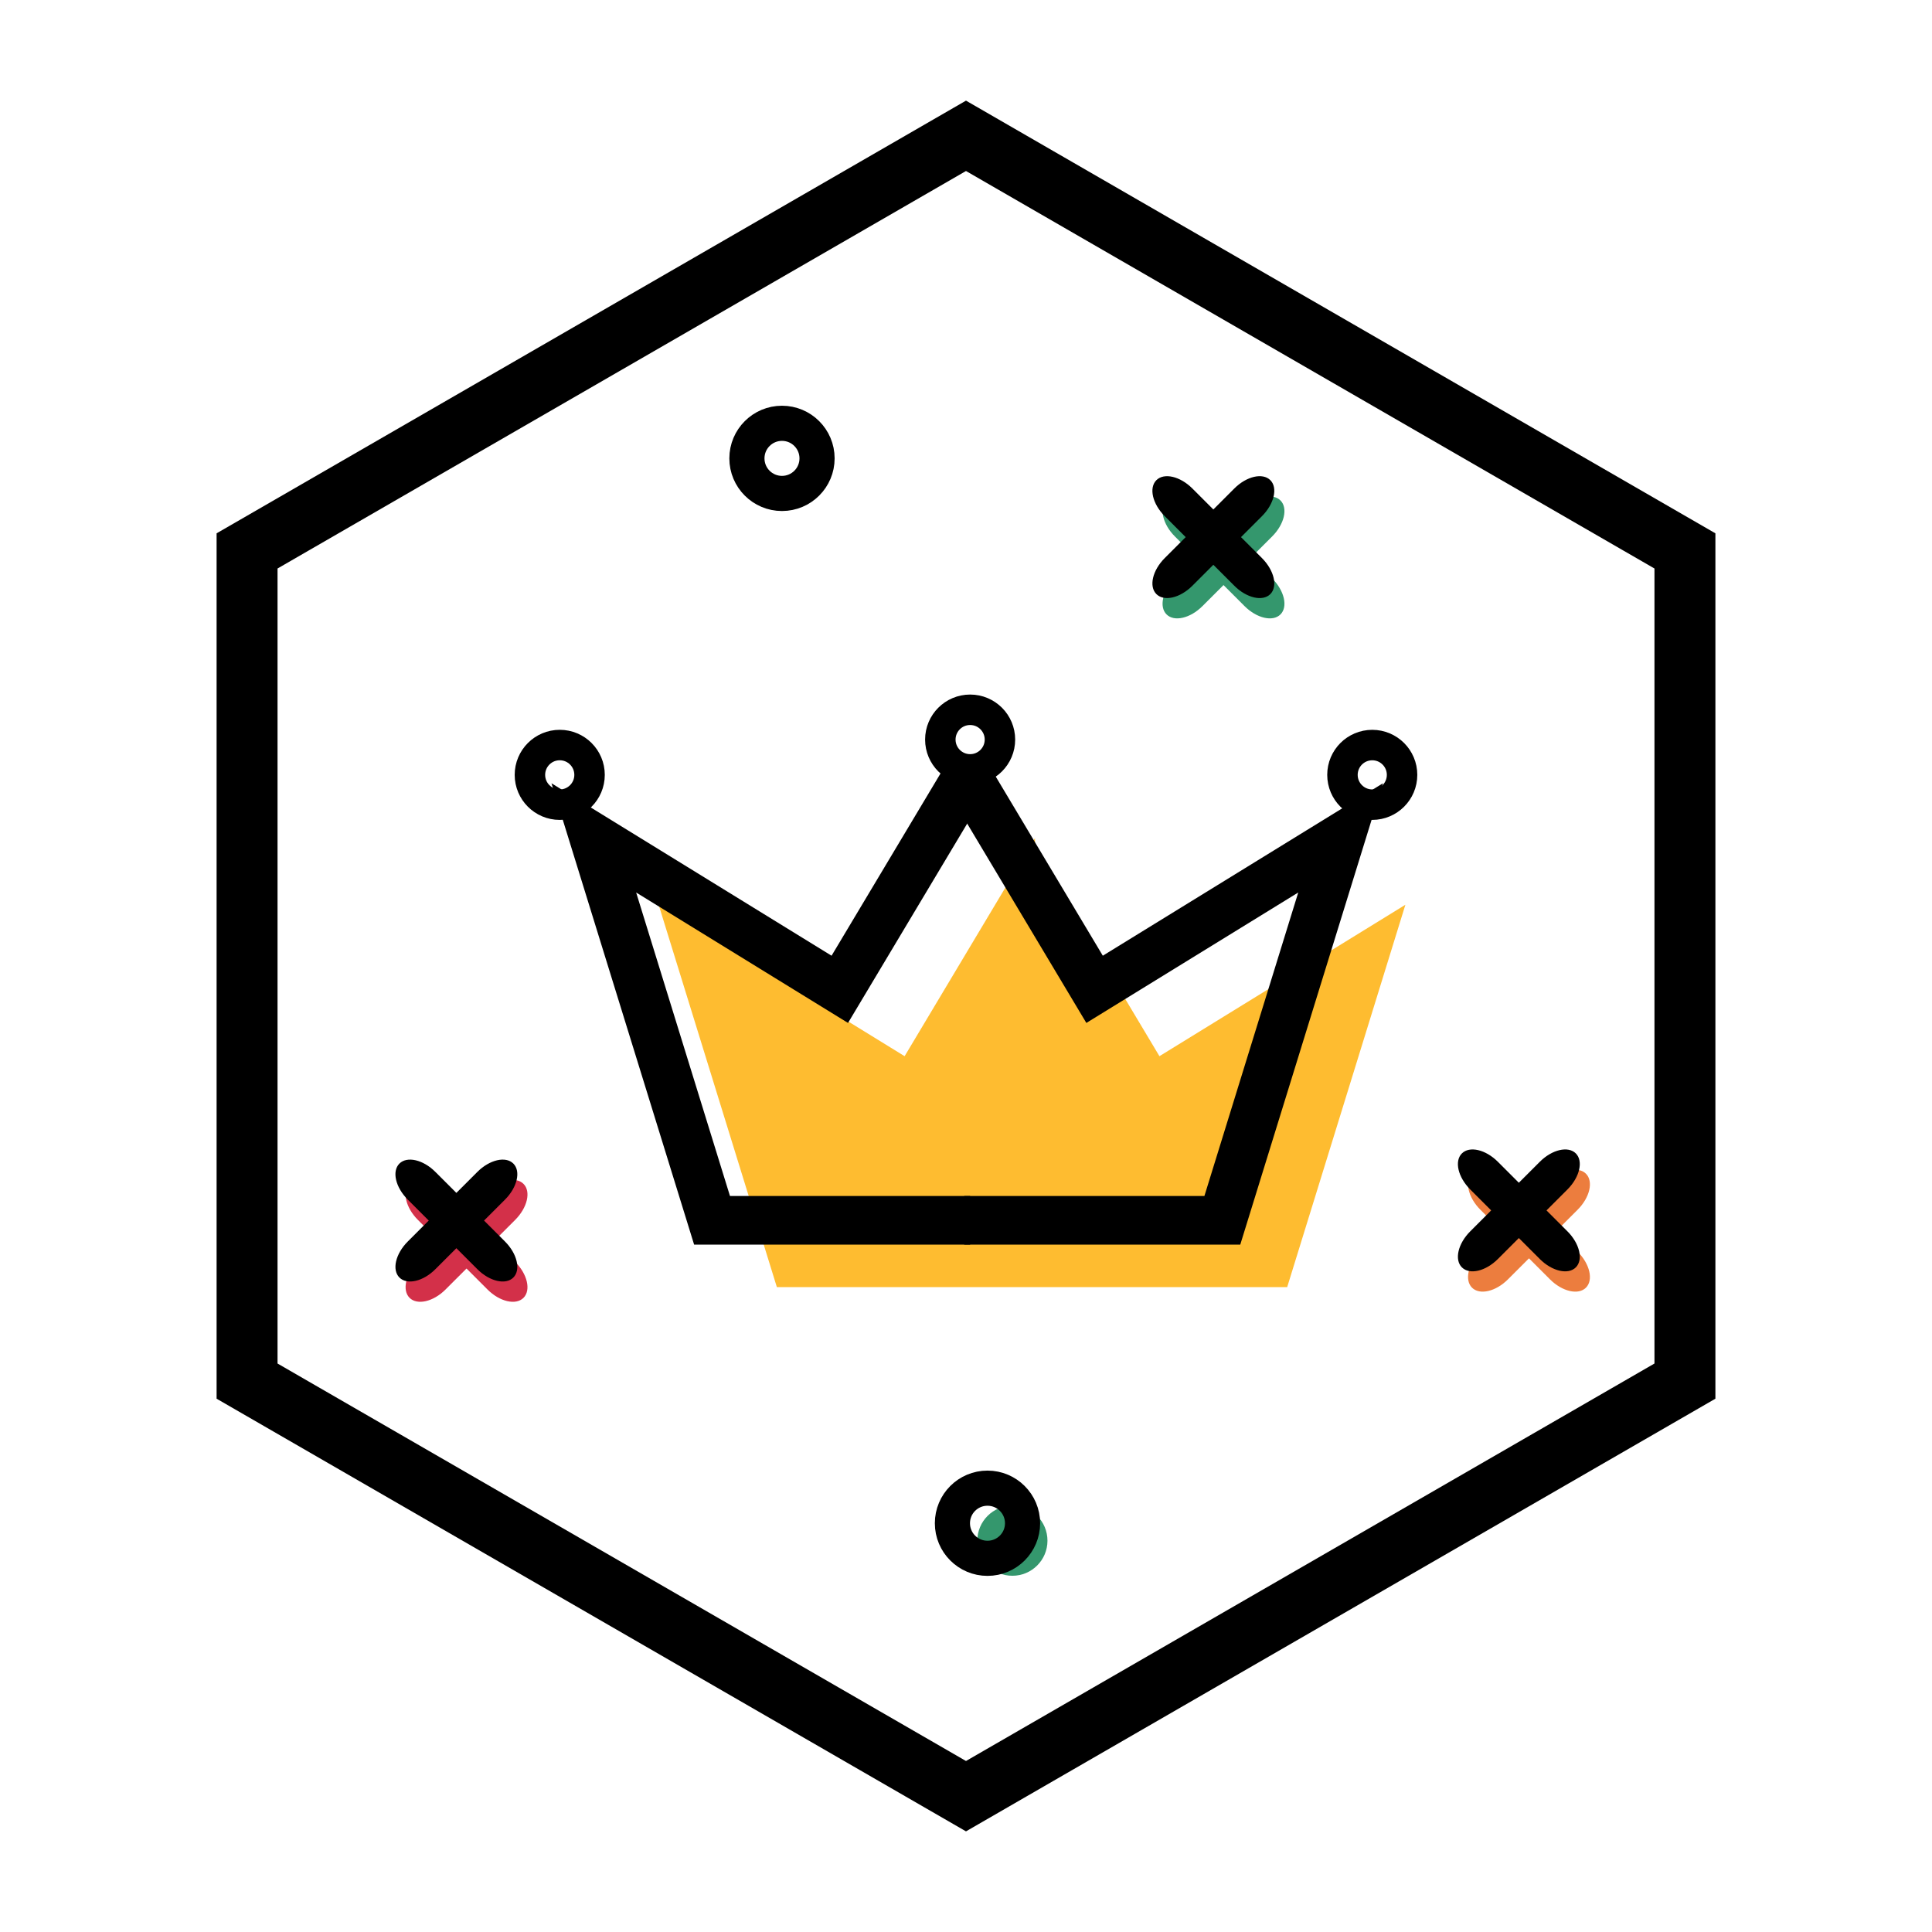 <?xml version="1.0" encoding="utf-8"?>
<!-- Generator: Adobe Illustrator 16.0.0, SVG Export Plug-In . SVG Version: 6.00 Build 0)  -->
<!DOCTYPE svg PUBLIC "-//W3C//DTD SVG 1.1//EN" "http://www.w3.org/Graphics/SVG/1.1/DTD/svg11.dtd">
<svg version="1.1" id="Layer_1" xmlns="http://www.w3.org/2000/svg" xmlns:xlink="http://www.w3.org/1999/xlink" x="0px" y="0px"
	 width="150px" height="150px" viewBox="0 0 150 150" enable-background="new 0 0 150 150" xml:space="preserve">
<g>
	<polygon fill="#FEBC30" points="90.019,82.002 80.354,65.835 80.354,65.074 80.126,65.455 79.897,65.074 79.897,65.835 
		70.234,82.002 51.137,70.245 60.316,99.934 79.897,99.934 80.354,99.934 99.936,99.934 109.114,70.245 	"/>
	<polyline fill="none" stroke="#000000" stroke-width="3.775" stroke-miterlimit="10" points="75.321,59.884 65.201,76.811 
		46.104,65.054 55.283,94.744 75.321,94.744 	"/>
	<circle fill="none" stroke="#000000" stroke-width="2.365" stroke-miterlimit="10" cx="43.458" cy="60.16" r="2.315"/>
	<circle fill="none" stroke="#000000" stroke-width="2.365" stroke-miterlimit="10" cx="75.321" cy="57.421" r="2.314"/>
	<polyline fill="none" stroke="#000000" stroke-width="3.775" stroke-miterlimit="10" points="74.865,59.884 84.983,76.811 
		104.082,65.054 94.902,94.744 74.865,94.744 	"/>
	<circle fill="none" stroke="#000000" stroke-width="2.365" stroke-miterlimit="10" cx="106.542" cy="60.16" r="2.314"/>
	<polygon fill="none" stroke="#000000" stroke-width="4.731" stroke-miterlimit="10" points="19.182,42.773 74.999,10.545 
		130.818,42.773 130.818,107.229 74.999,139.455 19.182,107.229 	"/>
	<circle fill="#34976D" cx="78.602" cy="119.619" r="2.723"/>
	<g>
		<path fill="#D33049" d="M39.998,97.969c0.95,0.951,1.241,2.201,0.646,2.795l0,0c-0.593,0.592-1.844,0.303-2.795-0.648
			l-5.404-5.404c-0.951-0.951-1.241-2.203-0.647-2.795l0,0c0.595-0.594,1.844-0.305,2.794,0.648L39.998,97.969z"/>
		<path fill="#D33049" d="M37.85,92.564c0.951-0.951,2.202-1.242,2.795-0.648l0,0c0.595,0.592,0.304,1.844-0.646,2.795l-5.406,5.404
			c-0.95,0.953-2.199,1.24-2.794,0.648l0,0c-0.594-0.594-0.304-1.844,0.647-2.795L37.85,92.564z"/>
	</g>
	<g>
		<path d="M39.21,96.393c0.949,0.951,1.241,2.201,0.646,2.795l0,0c-0.594,0.594-1.844,0.303-2.794-0.648l-5.405-5.404
			c-0.951-0.951-1.242-2.203-0.647-2.795l0,0c0.595-0.594,1.844-0.305,2.793,0.646L39.21,96.393z"/>
		<path d="M37.063,90.986c0.95-0.949,2.2-1.24,2.794-0.646l0,0c0.595,0.592,0.303,1.844-0.646,2.795l-5.407,5.404
			c-0.949,0.953-2.198,1.242-2.793,0.648l0,0c-0.595-0.594-0.304-1.844,0.647-2.795L37.063,90.986z"/>
	</g>
	<g>
		<g>
			<path fill="#EC7D3E" d="M122.488,97.18c0.949,0.951,1.239,2.201,0.645,2.795l0,0c-0.592,0.594-1.842,0.303-2.794-0.648
				l-5.403-5.404c-0.951-0.951-1.241-2.201-0.649-2.795l0,0c0.595-0.594,1.845-0.305,2.795,0.648L122.488,97.18z"/>
			<path fill="#EC7D3E" d="M120.339,91.775c0.952-0.951,2.202-1.242,2.794-0.648l0,0c0.595,0.594,0.305,1.844-0.645,2.795
				l-5.407,5.404c-0.95,0.953-2.2,1.242-2.795,0.648l0,0c-0.592-0.594-0.302-1.844,0.649-2.795L120.339,91.775z"/>
		</g>
	</g>
	<g>
		<path d="M121.699,95.604c0.949,0.951,1.241,2.203,0.647,2.795l0,0c-0.595,0.594-1.845,0.303-2.795-0.648l-5.405-5.404
			c-0.951-0.951-1.241-2.201-0.646-2.795l0,0c0.594-0.594,1.842-0.305,2.794,0.648L121.699,95.604z"/>
		<path d="M119.552,90.199c0.95-0.951,2.2-1.242,2.795-0.648l0,0c0.594,0.594,0.302,1.844-0.647,2.795l-5.405,5.404
			c-0.952,0.953-2.2,1.242-2.794,0.648l0,0c-0.595-0.592-0.305-1.844,0.646-2.795L119.552,90.199z"/>
	</g>
	<g>
		<path fill="#34976D" d="M98.77,44.908c0.95,0.951,1.24,2.201,0.646,2.795l0,0c-0.593,0.594-1.843,0.303-2.793-0.648l-5.404-5.404
			c-0.952-0.951-1.242-2.201-0.647-2.795l0,0c0.595-0.594,1.843-0.305,2.792,0.646L98.77,44.908z"/>
		<path fill="#34976D" d="M96.622,39.501c0.95-0.949,2.2-1.24,2.793-0.646l0,0c0.595,0.594,0.305,1.844-0.646,2.795l-5.407,5.404
			c-0.949,0.953-2.197,1.242-2.792,0.648l0,0c-0.595-0.594-0.305-1.844,0.647-2.795L96.622,39.501z"/>
	</g>
	<g>
		<path d="M97.98,43.332c0.95,0.951,1.242,2.201,0.647,2.795l0,0c-0.595,0.594-1.845,0.303-2.795-0.648l-5.404-5.405
			c-0.952-0.95-1.242-2.2-0.647-2.793l0,0c0.595-0.595,1.843-0.306,2.795,0.646L97.98,43.332z"/>
		<path d="M95.833,37.925c0.95-0.949,2.2-1.24,2.795-0.646l0,0c0.595,0.593,0.303,1.843-0.647,2.793l-5.404,5.405
			c-0.952,0.953-2.2,1.242-2.795,0.648l0,0c-0.595-0.594-0.305-1.844,0.647-2.795L95.833,37.925z"/>
	</g>
	<circle fill="none" stroke="#000000" stroke-width="2.728" stroke-miterlimit="10" cx="76.668" cy="118.264" r="2.723"/>
	<circle fill="none" stroke="#000000" stroke-width="2.728" stroke-miterlimit="10" cx="60.713" cy="35.588" r="2.723"/>
</g>
</svg>
